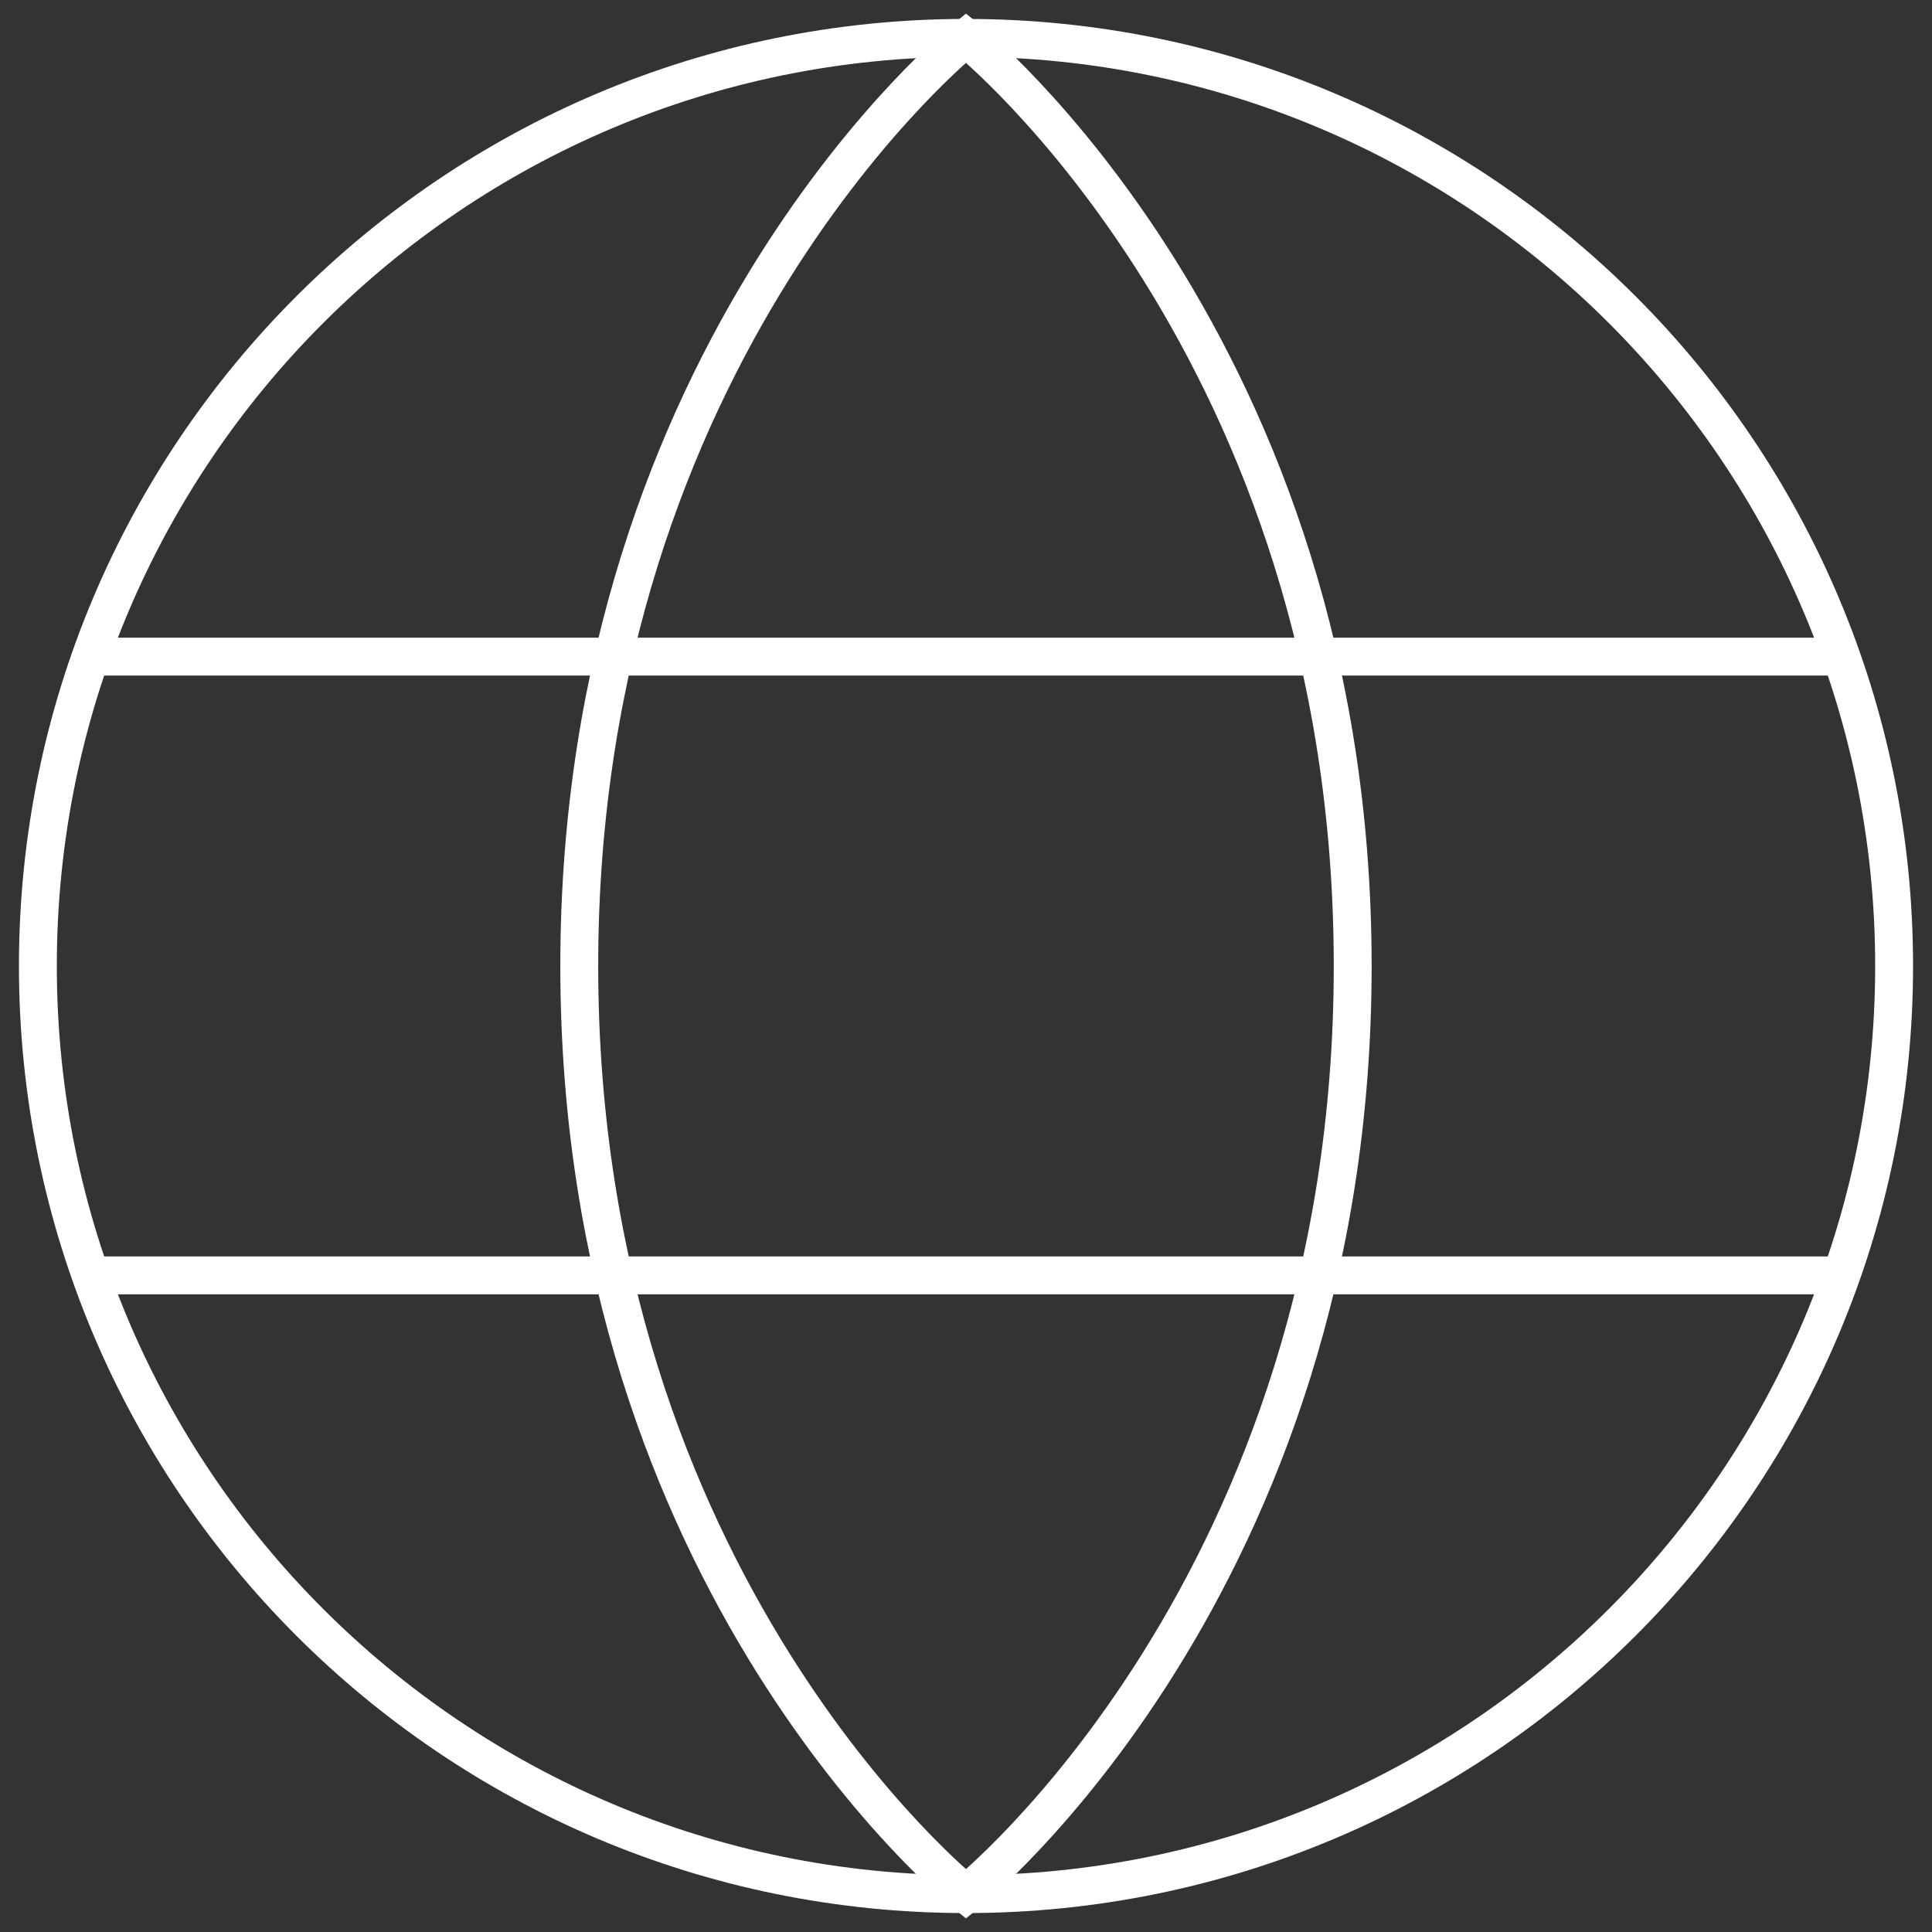 <svg width="51" height="51" viewBox="0 0 51 51" fill="none" xmlns="http://www.w3.org/2000/svg">
<rect x="0" y="0" width="51" height="51" fill="#333333" stroke="none"/>
<path d="M25.5 50C39.031 50 50 39.031 50 25.5C50 11.969 39.031 1 25.5 1C11.969 1 1 11.969 1 25.5C1 39.031 11.969 50 25.5 50Z" stroke="white" strokeWidth="1.5" strokeLinecap="round" strokeLinejoin="round"/>
<path d="M35.708 25.5C35.708 41.833 25.499 50 25.499 50C25.499 50 15.291 41.833 15.291 25.5C15.291 9.167 25.499 1 25.499 1C25.499 1 35.708 9.167 35.708 25.5Z" stroke="white" strokeWidth="1.5" strokeLinecap="round" strokeLinejoin="round"/>
<path d="M2.393 17.333H48.606" stroke="white" strokeWidth="1.5" strokeLinecap="round" strokeLinejoin="round"/>
<path d="M2.393 33.667H48.606" stroke="white" strokeWidth="1.5" strokeLinecap="round" strokeLinejoin="round"/>
</svg>
